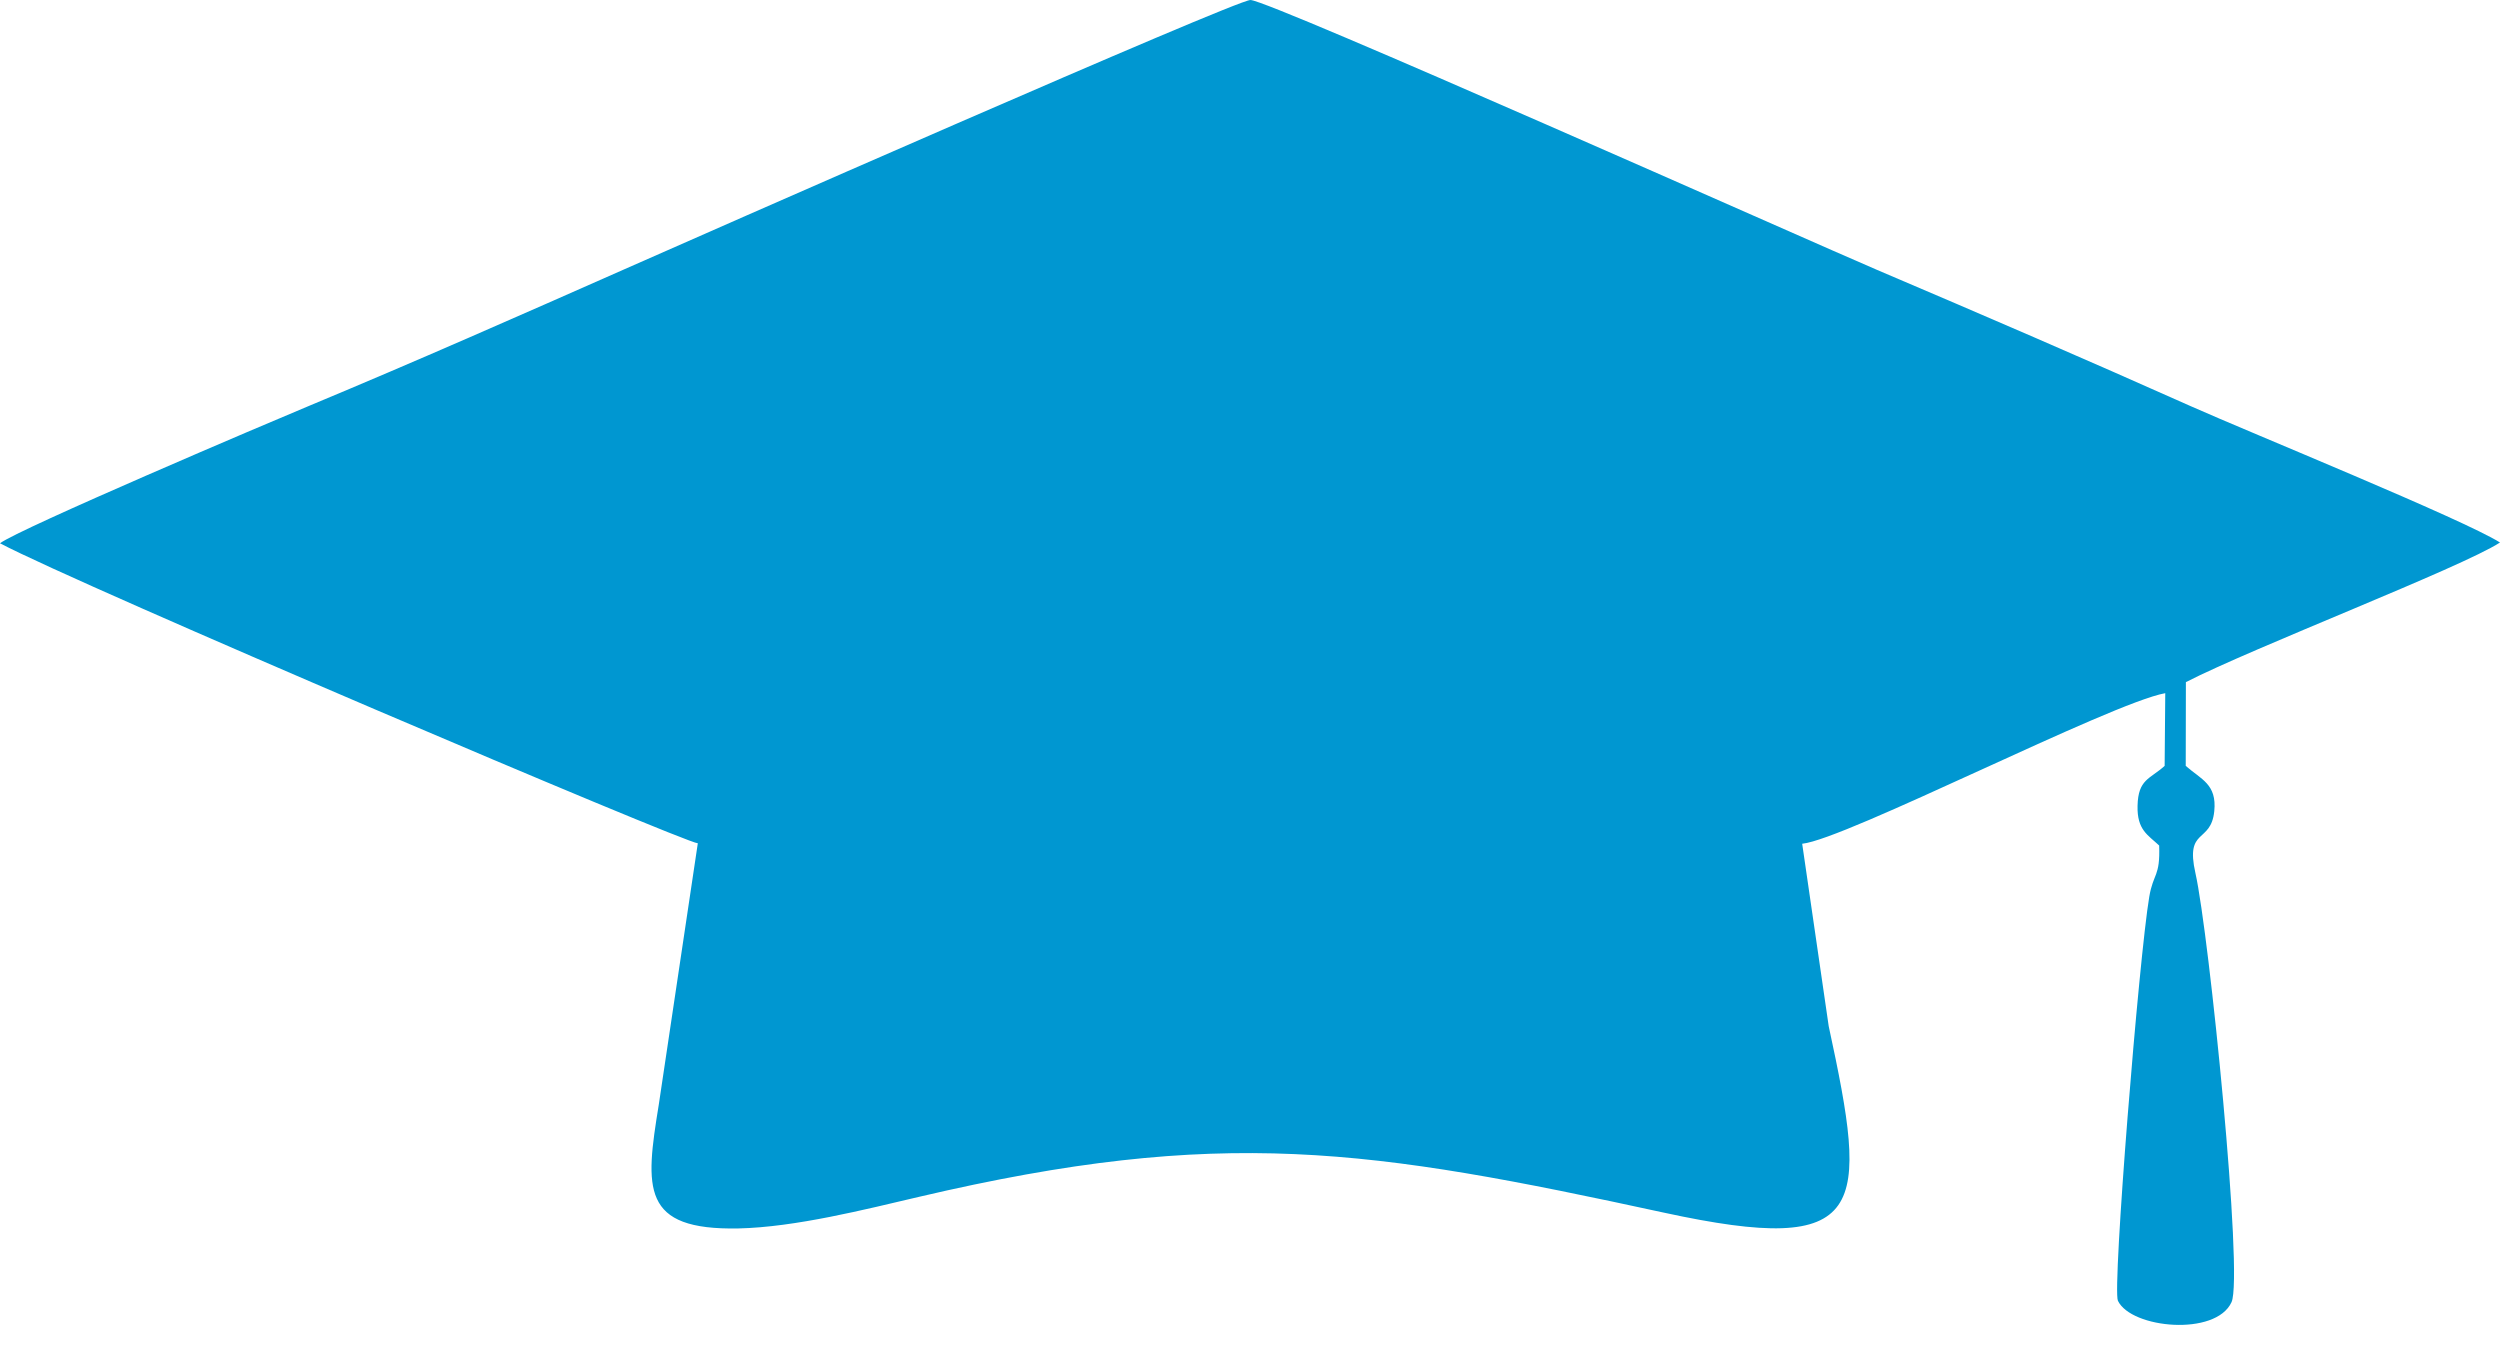 <?xml version="1.0" encoding="UTF-8"?>
<svg viewBox="0 0 48 26" version="1.1" xmlns="http://www.w3.org/2000/svg" xmlns:xlink="http://www.w3.org/1999/xlink">
    <!-- Generator: Sketch 49.2 (51160) - http://www.bohemiancoding.com/sketch -->
    <title>Classmates</title>
    <desc>Created with Sketch.</desc>
    <defs></defs>
    <g id="Page-1" stroke="none" stroke-width="1" fill="none" fill-rule="evenodd">
        <g id="Social-Icons---Isolated" transform="translate(-276, -1410)" fill="#0097D1">
            <path d="M288.648,1431.213 C288.386,1432.822 288.305,1433.623 290.18,1433.586 C291.269,1433.562 292.616,1433.22 293.642,1432.98 C299.467,1431.614 302.294,1432.056 307.948,1433.283 C311.891,1434.138 311.875,1433.239 311.111,1429.702 L310.602,1426.2 C311.43,1426.117 316.531,1423.497 317.573,1423.309 L317.561,1424.705 C317.277,1424.961 317.052,1424.959 317.041,1425.473 C317.03,1425.936 317.239,1426.03 317.456,1426.234 C317.477,1426.838 317.345,1426.756 317.266,1427.217 C317.07,1428.37 316.553,1434.748 316.664,1434.975 C316.922,1435.509 318.542,1435.661 318.845,1435.002 C319.077,1434.505 318.416,1427.936 318.152,1426.763 C317.953,1425.883 318.45,1426.203 318.514,1425.575 C318.567,1425.055 318.262,1424.966 317.966,1424.705 L317.969,1423.097 C319.256,1422.436 323.258,1420.897 324,1420.416 C323.291,1419.969 319.208,1418.309 318.061,1417.798 C316.025,1416.889 314.078,1416.05 312.042,1415.183 C310.742,1414.628 300.384,1410.008 300.009,1410 C299.734,1409.995 289.223,1414.623 287.97,1415.178 C285.977,1416.059 283.986,1416.938 281.95,1417.786 C281.172,1418.109 276.355,1420.158 276,1420.431 C277.547,1421.248 289.169,1426.191 289.398,1426.191 L288.648,1431.213 Z" id="Classmates"></path>
        </g>
    </g>
</svg>